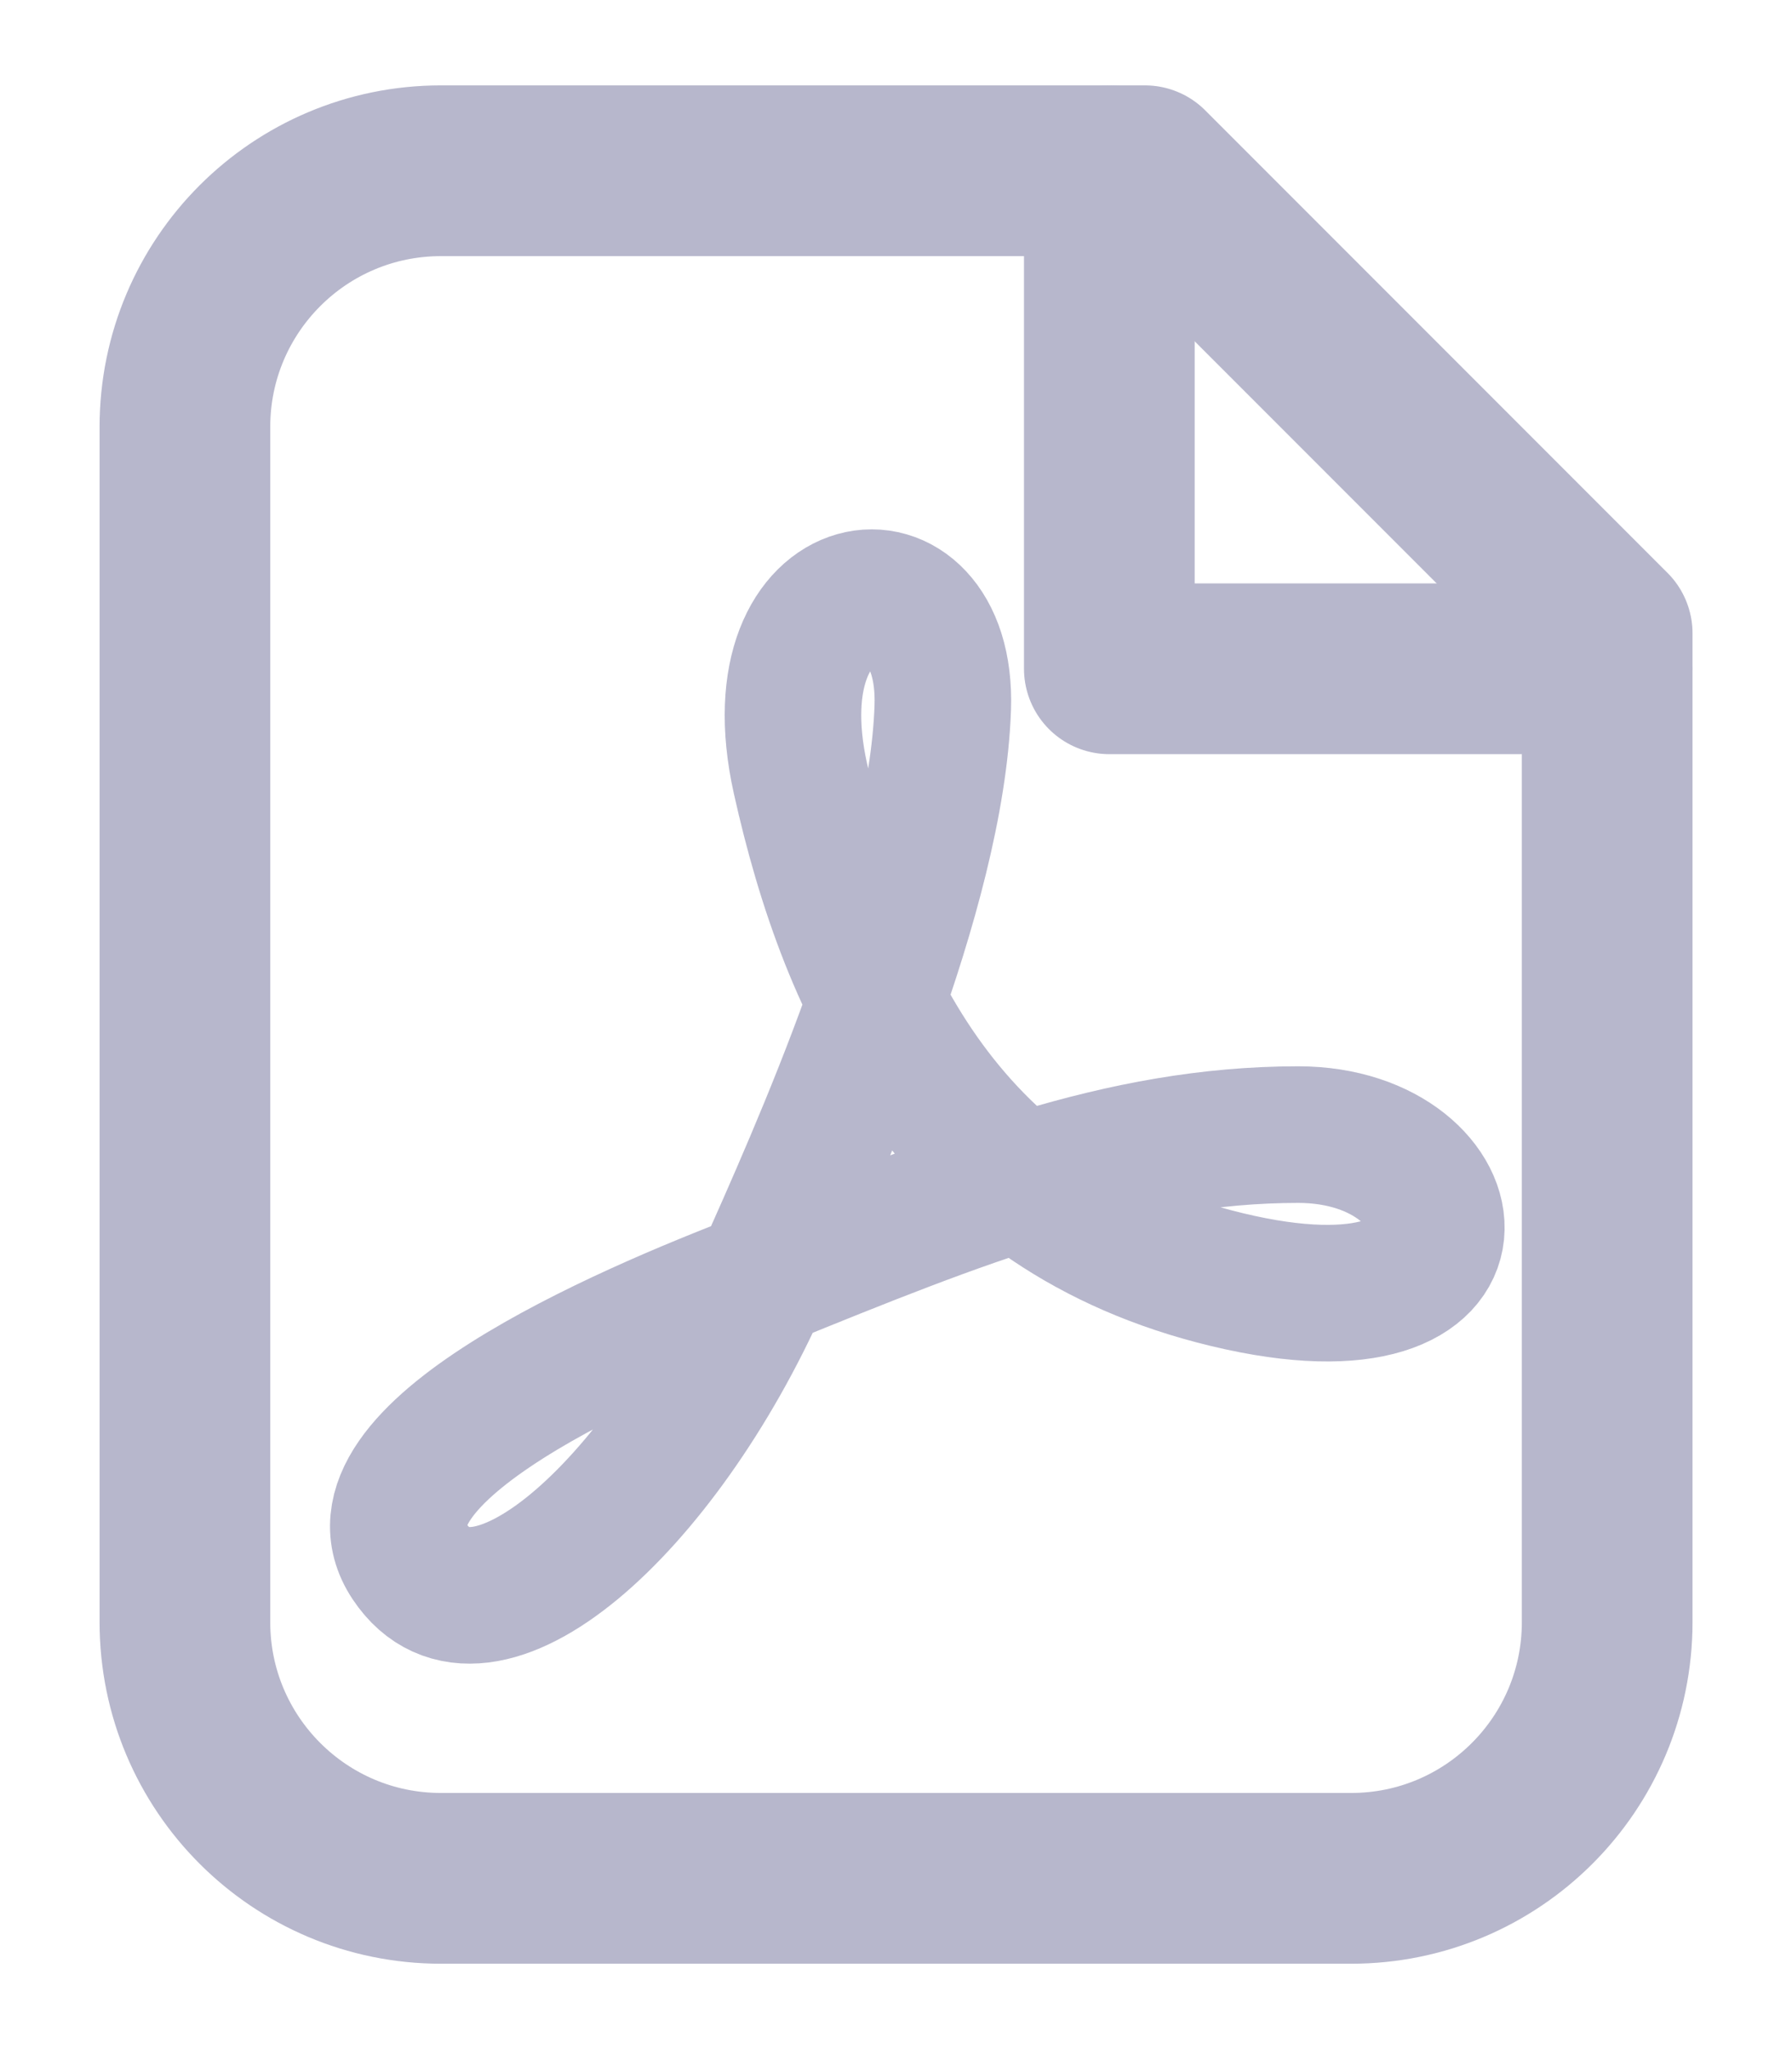 <svg width="21" height="24" viewBox="0 0 21 24" fill="none" xmlns="http://www.w3.org/2000/svg">
<path d="M5.167 2H13.417L18.834 7.417V19C18.834 20.657 17.491 22 15.834 22H5.167C3.51 22 2.167 20.657 2.167 19V5C2.167 3.343 3.51 2 5.167 2Z" stroke="#B7B7CC" stroke-width="2" stroke-linecap="round" stroke-linejoin="round"/>
<path d="M13 2V7.833H18.833" stroke="#B7B7CC" stroke-width="2" stroke-linecap="round" stroke-linejoin="round"/>
<path d="M8.93 14.988C7.741 17.669 5.632 19.539 4.799 18.289C3.965 17.039 7.301 15.609 8.93 14.988ZM8.93 14.988C9.586 13.51 10.973 10.457 11.048 8.289C11.115 6.326 8.82 6.606 9.381 9.122C9.942 11.638 11.125 14.206 14.381 14.988C17.715 15.789 17.298 13.289 15.214 13.289C13.131 13.289 11.28 14.033 8.93 14.988Z" stroke="#B7B7CC" stroke-width="1.6"/>
</svg>

